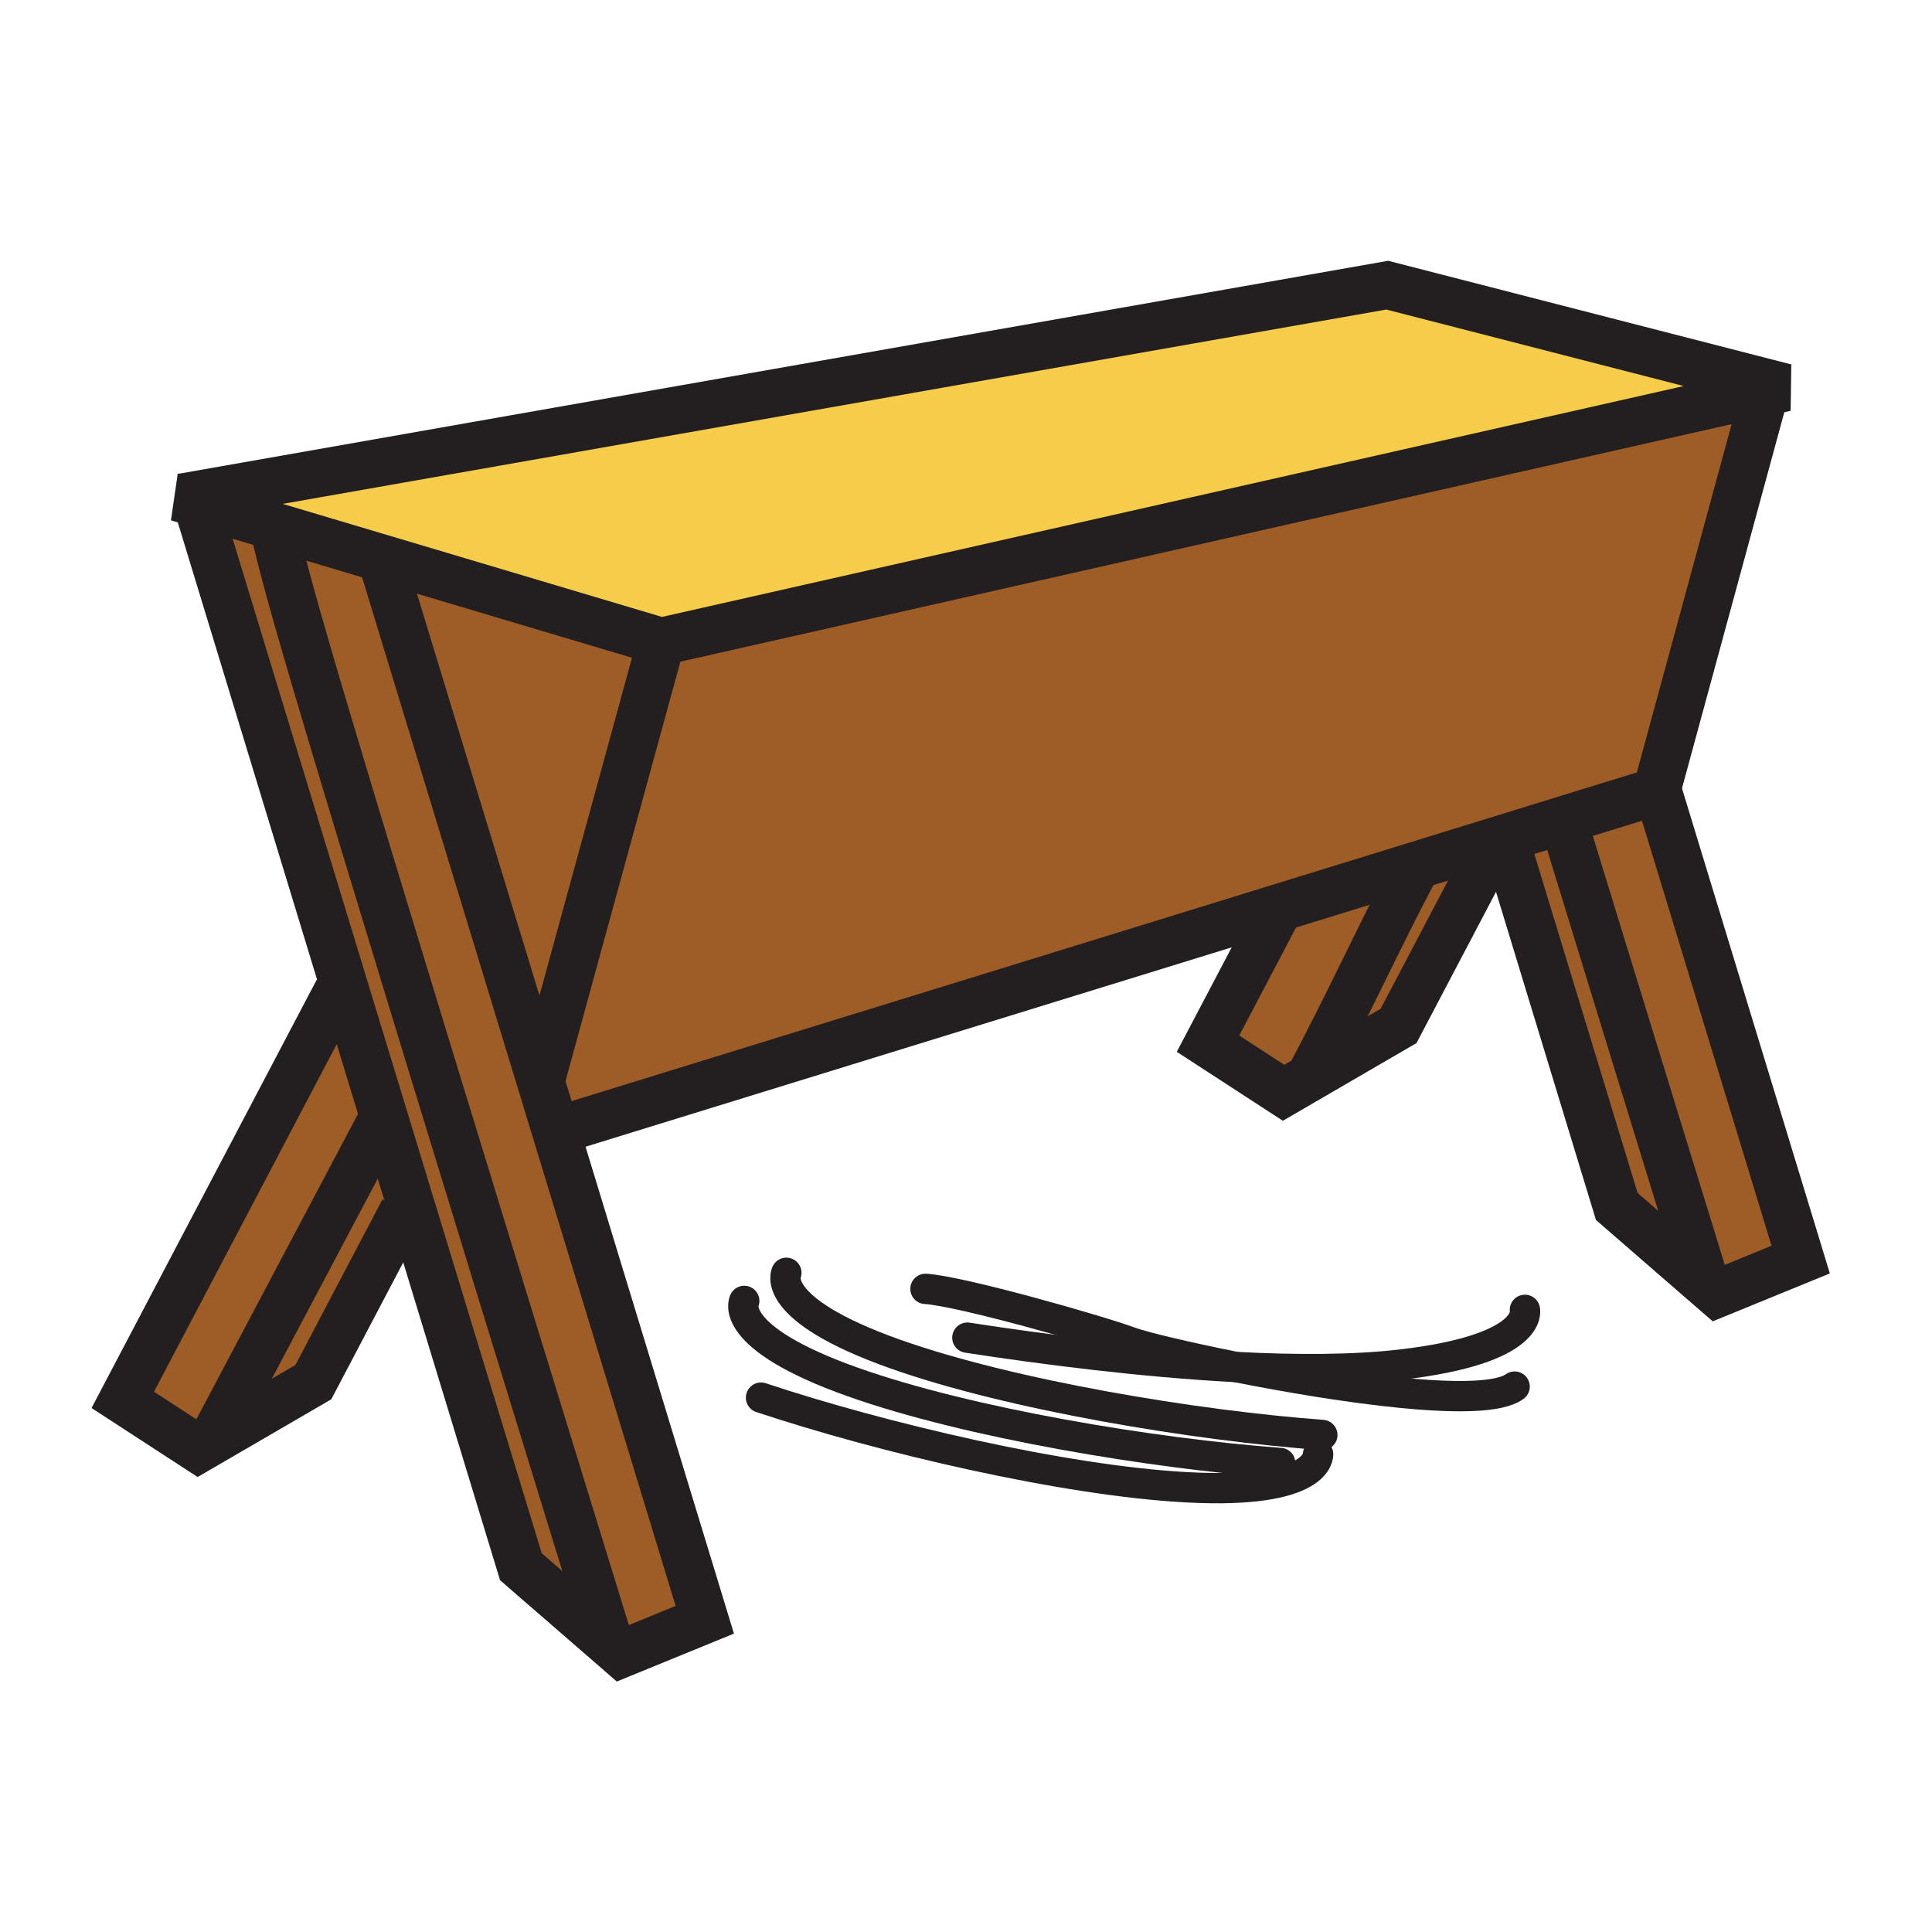 <?xml version="1.0" encoding="iso-8859-1"?>
<!-- Generator: Adobe Illustrator 12.0.1, SVG Export Plug-In . SVG Version: 6.00 Build 51448)  -->
<!DOCTYPE svg PUBLIC "-//W3C//DTD SVG 1.1//EN" "http://www.w3.org/Graphics/SVG/1.1/DTD/svg11.dtd">
<svg  version="1.1" id="Layer_1" xmlns="http://www.w3.org/2000/svg" xmlns:xlink="http://www.w3.org/1999/xlink" width="850.394" height="850.394"
	 viewBox="0 0 850.394 850.394" style="overflow:visible;enable-background:new 0 0 850.394 850.394;" xml:space="preserve">
<g id="XMLID_3_">
	<g>
		<path style="fill:#9E5C26;" d="M563.21,399.5l58.05-17.91L622,384c-15.37,29.06-27.08,55.32-45.34,89.79l0.18,0.31l-11.87,6.9
			l-33.25-21.62L563.21,399.5z"/>
		<path style="fill:#9E5C26;" d="M750.04,562.76l-0.8,0.92l-37.59-32.63L662.27,368.94L687.98,361
			C704.77,415.76,725.18,482.1,750.04,562.76z"/>
		<polygon style="fill:#9E5C26;" points="729.42,347.16 729.11,348.31 687.98,361 662.27,368.94 653.95,371.5 621.26,381.59 
			563.21,399.5 244.64,497.8 237.56,474.58 238.45,474.31 291.02,282.39 776.91,172.6 		"/>
		<path style="fill:#9E5C26;" d="M653.95,371.5l1.38,4.49l-39.73,75.58L576.84,474.1l-0.18-0.31
			c18.26-34.47,29.97-60.73,45.34-89.79l-0.74-2.41L653.95,371.5z"/>
		<path style="fill:#9E5C26;" d="M729.42,347.16l63.17,207.26l-36.71,15.021l-6.64-5.761l0.8-0.92
			c-24.86-80.66-45.271-147-62.06-201.76l41.13-12.69L729.42,347.16z"/>
		<polygon style="fill:#F6CC4B;" points="167.78,245.66 121.44,231.85 88.04,221.89 78.24,218.97 79.91,218.97 610.61,125.52 
			785.85,170.58 776.91,172.6 291.02,282.39 		"/>
		<path style="fill:#9E5C26;" d="M244.64,497.8l65.58,215.16L273.5,727.98l-6.63-5.761l0.79-0.91
			C129.73,273.81,129.02,266.89,120.8,233.99l0.64-2.14l46.34,13.81l69.78,228.92L244.64,497.8z"/>
		<polygon style="fill:#9E5C26;" points="291.02,282.39 238.45,474.31 237.56,474.58 167.78,245.66 		"/>
		<path style="fill:#9E5C26;" d="M267.66,721.31l-0.79,0.91l-37.6-32.62l-48.1-157.89l-11.61-38.12l-17.81-58.43L87.42,223.98
			l0.62-2.09l33.4,9.96l-0.64,2.14C129.02,266.89,129.73,273.81,267.66,721.31z"/>
		<path style="fill:#9E5C26;" d="M169.56,493.59l11.61,38.12l-3.52,1.07l-39.72,75.58L94.9,633.38l-0.61-1.05
			c27.66-52.22,51.87-97.95,73.08-138.07L169.56,493.59z"/>
		<path style="fill:#9E5C26;" d="M169.56,493.59l-2.19,0.67c-21.21,40.12-45.42,85.851-73.08,138.07l0.61,1.05l-7.6,4.42
			l-33.26-21.63l94.68-180.09l3.03-0.92L169.56,493.59z"/>
	</g>
	<g>
		<polygon style="fill:none;stroke:#231F20;stroke-width:21;" points="88.04,221.89 78.24,218.97 79.91,218.97 610.61,125.52 
			785.85,170.58 776.91,172.6 291.02,282.39 167.78,245.66 121.44,231.85 		"/>
		<polyline style="fill:none;stroke:#231F20;stroke-width:21;" points="87.42,223.98 151.75,435.16 169.56,493.59 181.17,531.71 
			229.27,689.6 266.87,722.22 273.5,727.98 310.22,712.96 244.64,497.8 237.56,474.58 167.78,245.66 167.53,244.84 		"/>
		<path style="fill:none;stroke:#231F20;stroke-width:21;" d="M120.8,233.99c8.22,32.9,8.93,39.82,146.86,487.319"/>
		<polyline style="fill:none;stroke:#231F20;stroke-width:21;" points="177.65,532.78 137.93,608.36 94.9,633.38 87.3,637.8 
			54.04,616.17 148.72,436.08 		"/>
		<path style="fill:none;stroke:#231F20;stroke-width:21;" d="M167.37,494.26c-21.21,40.12-45.42,85.851-73.08,138.07"/>
		<polyline style="fill:none;stroke:#231F20;stroke-width:21;" points="661.87,367.63 662.27,368.94 711.65,531.05 749.24,563.68 
			755.88,569.44 792.59,554.42 729.42,347.16 728.79,345.09 		"/>
		<path style="fill:none;stroke:#231F20;stroke-width:21;" d="M687.56,359.62c0.141,0.46,0.28,0.92,0.421,1.38
			c16.789,54.76,37.199,121.1,62.06,201.76"/>
		<polyline style="fill:none;stroke:#231F20;stroke-width:21;" points="655.33,375.99 615.6,451.57 576.84,474.1 564.97,481 
			531.72,459.38 563.21,399.5 564,398 		"/>
		<path style="fill:none;stroke:#231F20;stroke-width:21;" d="M622,384c-15.37,29.06-27.08,55.32-45.34,89.79"/>
		<line style="fill:none;stroke:#231F20;stroke-width:21;" x1="238.45" y1="474.31" x2="291.02" y2="282.39"/>
		<polyline style="fill:none;stroke:#231F20;stroke-width:21;" points="777.23,171.41 776.91,172.6 729.42,347.16 729.11,348.31 
			687.98,361 662.27,368.94 653.95,371.5 621.26,381.59 563.21,399.5 244.64,497.8 244,498 		"/>
		<path style="fill:none;stroke:#231F20;stroke-width:13.351;stroke-linecap:round;stroke-linejoin:round;" d="M580.18,640.06
			c0,0,1.42,17.771-57.93,14.58c-53.99-2.909-134.07-21.739-187.28-39.449"/>
		<path style="fill:none;stroke:#231F20;stroke-width:13.351;stroke-linecap:round;stroke-linejoin:round;" d="M327.59,572.61
			c0,0-8.16,15.84,47.86,35.729c50.96,18.09,132.12,31.5,188.04,35.62"/>
		<path style="fill:none;stroke:#231F20;stroke-width:13.351;stroke-linecap:round;stroke-linejoin:round;" d="M346.13,560.25
			c0,0-8.15,15.84,47.86,35.73c50.96,18.09,132.109,31.5,188.05,35.64"/>
		<path style="fill:none;stroke:#231F20;stroke-width:13.351;stroke-linecap:round;stroke-linejoin:round;" d="M671.21,576.55
			c0,0,4.39,17.28-54.66,24.101c-20.99,2.42-46.24,2.439-72.52,1.06c-40.98-2.15-84.471-7.72-118.23-12.92"/>
		<path style="fill:none;stroke:#231F20;stroke-width:13.351;stroke-linecap:round;stroke-linejoin:round;" d="M666.68,610.33
			c-13.55,9.86-77.18,0.43-122.649-8.62c-22.78-4.54-41-8.979-46.101-10.84c-15.08-5.53-75.15-22.61-90.57-23.561"/>
	</g>
</g>
<rect style="fill:none;" width="850.394" height="850.394"/>
</svg>
